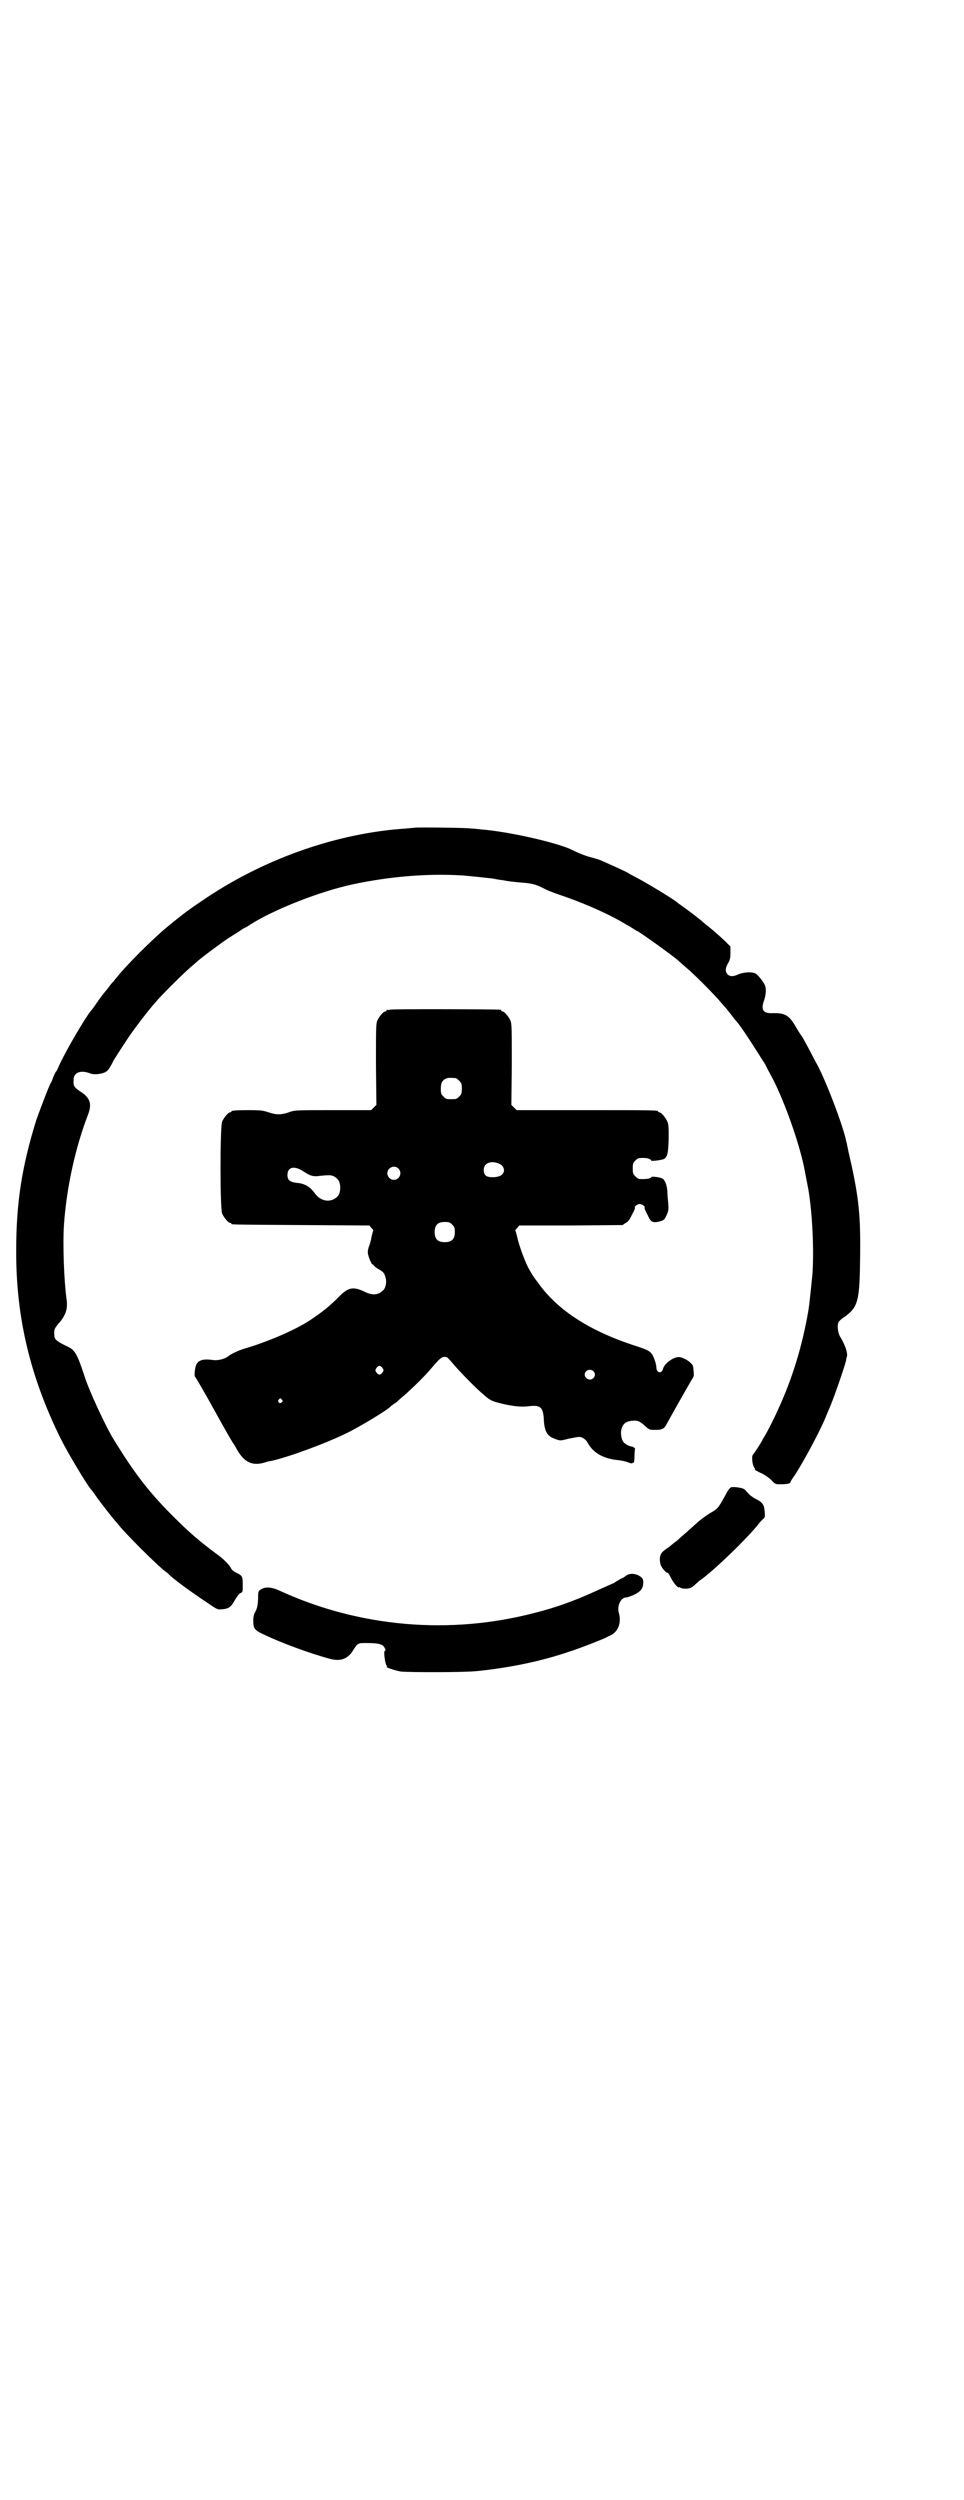 <?xml version="1.0" standalone="no"?>
<!DOCTYPE svg PUBLIC "-//W3C//DTD SVG 20010904//EN"
 "http://www.w3.org/TR/2001/REC-SVG-20010904/DTD/svg10.dtd">
<svg version="1.0" xmlns="http://www.w3.org/2000/svg"
 width="1100pt" height="2850pt" viewBox="0 0 1100 2850"
 preserveAspectRatio="xMidYMid meet">
<g transform="translate(0,2850) scale(0.5,-0.5)"
fill="#000000" stroke="none">
<path d="M948 3813 c-1 0 -10 -1 -22 -2 -153 -10 -316 -66 -452 -156 -42 -28
-53 -36 -92 -68 -33 -27 -96 -90 -116 -116 -3 -3 -6 -7 -7 -9 -2 -1 -6 -6 -9
-10 -3 -4 -5 -7 -6 -8 -3 -3 -17 -21 -25 -33 -5 -8 -11 -15 -12 -16 -14 -18
-56 -89 -72 -124 -3 -7 -6 -14 -8 -15 -1 -2 -4 -8 -6 -13 -2 -6 -4 -11 -5 -12
-3 -3 -27 -67 -33 -84 -33 -106 -46 -189 -46 -296 -1 -154 32 -290 101 -430
18 -36 58 -102 69 -116 1 -1 7 -8 12 -16 9 -13 38 -50 41 -53 1 -1 3 -4 6 -7
19 -25 96 -101 113 -113 2 -1 5 -4 6 -5 7 -8 47 -38 88 -65 23 -16 24 -16 34
-15 15 1 21 6 29 21 5 8 9 14 13 16 5 2 5 3 5 19 0 19 -1 21 -16 28 -4 2 -8 5
-10 8 -3 8 -20 25 -35 35 -40 30 -61 48 -99 86 -54 54 -88 98 -135 175 -18 29
-56 111 -66 143 -16 49 -22 60 -37 67 -27 13 -32 17 -32 27 -1 13 0 15 11 28
15 17 20 33 17 53 -6 44 -9 125 -6 171 6 85 26 176 55 251 9 24 5 38 -17 52
-15 10 -17 13 -16 27 0 17 16 23 37 15 9 -4 27 -2 36 3 5 2 12 13 18 26 2 3
13 21 31 48 13 20 47 65 65 85 16 19 63 65 79 79 7 6 14 12 15 13 7 7 57 44
72 54 10 6 22 14 27 17 4 3 9 6 9 6 1 0 7 3 14 8 55 35 160 76 235 92 85 18
171 25 251 20 21 -2 32 -3 68 -7 4 -1 15 -3 24 -4 9 -2 26 -4 39 -5 26 -2 34
-4 52 -13 7 -4 22 -10 34 -14 51 -17 102 -39 140 -60 10 -6 19 -11 19 -11 1 0
5 -3 10 -6 5 -3 9 -6 10 -6 3 0 90 -62 97 -70 1 -1 8 -7 16 -14 19 -16 61 -58
78 -78 7 -8 13 -15 14 -16 1 -1 15 -19 18 -23 1 -1 7 -8 13 -16 10 -14 24 -35
41 -62 13 -21 14 -21 19 -31 2 -5 7 -13 10 -19 28 -51 63 -148 76 -210 1 -5 9
-47 10 -52 9 -54 13 -138 9 -193 -2 -20 -7 -70 -9 -81 -14 -82 -37 -157 -70
-228 -12 -27 -26 -53 -31 -61 -2 -3 -4 -6 -4 -7 0 -1 -18 -30 -22 -34 -3 -4
-1 -23 3 -28 2 -3 2 -5 2 -5 -3 0 6 -5 19 -11 5 -3 14 -9 19 -14 8 -9 9 -9 21
-9 15 0 22 2 22 5 0 1 4 8 10 16 22 34 57 100 70 131 2 6 6 14 7 17 11 24 38
103 40 114 0 2 1 5 1 6 4 7 -2 27 -15 48 -5 9 -7 26 -3 33 1 2 7 8 14 12 31
23 34 36 35 142 1 86 -3 127 -20 205 -4 18 -8 34 -8 37 -1 3 -2 7 -2 10 -1 3
-2 6 -2 7 -7 35 -49 145 -69 179 -1 2 -7 13 -13 25 -6 11 -14 26 -18 33 -5 6
-12 18 -16 25 -15 25 -24 30 -54 29 -20 0 -25 8 -17 30 4 12 5 25 2 33 -3 8
-18 27 -23 28 -10 4 -26 2 -37 -2 -13 -6 -20 -6 -26 0 -5 6 -5 13 1 24 5 8 6
13 6 25 l0 14 -13 13 c-16 15 -29 26 -39 34 -4 3 -9 7 -11 9 -4 4 -35 28 -47
36 -5 4 -10 7 -11 8 -4 5 -65 42 -93 57 -10 5 -19 10 -20 11 -1 1 -12 6 -25
12 -13 6 -27 12 -31 14 -4 2 -15 6 -23 8 -16 4 -30 9 -52 20 -36 16 -141 40
-204 45 -8 1 -18 2 -22 2 -9 2 -127 3 -128 2z"/>
<path d="M890 3398 c-3 -1 -6 -1 -7 0 0 0 -1 0 -1 -2 0 -1 -1 -2 -3 -2 -4 0
-14 -12 -18 -21 -3 -7 -3 -20 -3 -100 l1 -92 -6 -6 -6 -6 -87 0 c-87 0 -87 0
-101 -5 -18 -6 -28 -6 -46 0 -12 4 -18 5 -44 5 -31 0 -41 -1 -41 -3 0 -1 -1
-2 -3 -2 -4 0 -14 -12 -18 -21 -5 -11 -5 -199 0 -210 4 -9 14 -21 18 -21 2 0
3 -1 3 -2 0 -2 -4 -2 160 -3 l155 -1 5 -6 c3 -3 5 -6 4 -6 -1 0 -2 -6 -4 -13
-1 -8 -4 -18 -6 -23 -3 -8 -3 -14 -2 -18 0 -1 1 -3 1 -3 1 -6 8 -21 9 -20 1 1
2 0 3 -2 0 -1 5 -5 10 -8 12 -7 14 -9 17 -20 3 -11 0 -25 -7 -30 -11 -10 -24
-11 -43 -1 -24 11 -36 9 -57 -13 -22 -22 -37 -34 -67 -54 -34 -22 -97 -49
-149 -64 -13 -4 -30 -12 -36 -17 -7 -6 -23 -10 -33 -9 -26 4 -38 0 -42 -16 -2
-10 -3 -22 0 -23 1 -1 20 -33 42 -73 22 -40 41 -73 42 -74 1 -2 4 -6 6 -9 18
-36 37 -47 66 -39 6 2 13 4 16 4 38 8 125 40 172 63 33 16 97 55 102 62 1 1 4
3 8 6 4 2 8 6 9 7 1 1 8 7 15 13 16 14 46 43 60 60 22 26 26 29 37 25 1 -1 9
-9 17 -19 16 -18 48 -51 66 -66 16 -14 19 -15 49 -22 24 -5 40 -6 54 -4 26 3
32 -2 34 -28 1 -30 8 -41 27 -47 10 -4 11 -4 30 1 10 2 21 4 24 4 7 0 15 -6
19 -13 12 -23 36 -37 70 -40 8 -1 18 -3 22 -5 5 -2 9 -3 10 -2 1 1 2 2 3 1 1
0 2 6 2 15 0 8 1 15 1 16 2 1 -4 6 -7 6 -5 0 -16 6 -19 10 -5 6 -7 20 -5 29 4
14 11 19 27 20 10 1 16 -2 27 -12 10 -9 10 -9 24 -9 14 0 18 2 23 9 18 33 62
110 63 111 1 1 2 6 1 11 0 6 -1 11 -1 12 0 9 -22 23 -33 23 -13 0 -33 -15 -36
-27 -3 -12 -15 -9 -15 3 0 4 -2 13 -5 20 -6 16 -10 19 -41 29 -103 33 -178 80
-223 143 -14 18 -15 21 -23 35 -9 17 -22 53 -26 72 -2 7 -3 13 -4 13 -1 0 1 3
4 6 l5 6 118 0 118 1 7 5 c5 2 9 8 12 14 2 5 6 11 7 14 2 3 2 6 2 7 -2 2 6 8
11 8 5 0 13 -6 11 -8 0 -1 0 -4 2 -7 1 -3 4 -8 6 -12 6 -15 12 -17 29 -12 7 2
9 4 13 13 5 11 5 13 4 28 -1 9 -2 21 -2 27 -1 14 -5 25 -11 29 -6 3 -26 6 -26
3 0 -3 -13 -5 -27 -4 -2 0 -6 3 -9 6 -5 5 -6 7 -6 18 0 11 1 13 6 18 6 6 7 6
20 6 8 0 16 -3 16 -6 0 -2 25 1 30 4 7 5 9 12 10 45 0 26 0 33 -3 40 -4 9 -14
21 -18 21 -2 0 -3 1 -3 2 0 3 -14 3 -167 3 l-156 0 -6 6 -6 6 1 92 c0 80 0 93
-3 100 -4 9 -14 21 -18 21 -2 0 -3 1 -3 2 0 1 -1 2 -2 2 -7 1 -248 2 -252 0z
m150 -156 c1 0 5 -3 8 -6 5 -5 6 -7 6 -18 0 -11 -1 -13 -6 -18 -6 -6 -7 -6
-18 -6 -11 0 -12 0 -18 6 -5 5 -6 7 -6 17 0 14 3 20 12 24 5 2 8 2 22 1z m99
-195 c14 -6 15 -22 2 -28 -2 -1 -9 -3 -16 -3 -15 0 -21 4 -21 17 0 15 16 22
35 14z m-230 -11 c10 -9 3 -26 -10 -26 -8 0 -15 7 -15 15 0 13 16 20 25 11z
m-216 -7 c15 -10 22 -12 36 -10 27 3 31 2 40 -6 10 -8 10 -34 0 -42 -15 -14
-38 -10 -51 9 -10 14 -23 22 -40 23 -16 2 -22 6 -22 18 0 19 16 22 37 8z m339
-121 c5 -5 6 -7 6 -17 0 -16 -7 -23 -23 -23 -16 0 -23 7 -23 23 0 16 7 23 23
23 10 0 12 -1 17 -6z m-159 -327 c3 -5 3 -5 0 -10 -2 -3 -5 -5 -7 -5 -2 0 -5
2 -7 5 -3 5 -3 5 0 10 2 3 5 5 7 5 2 0 5 -2 7 -5z m481 -7 c5 -5 5 -11 0 -16
-10 -10 -27 5 -16 16 4 4 12 4 16 0z m-711 -65 c3 -3 3 -3 0 -6 -4 -5 -11 1
-7 6 4 4 4 4 7 0z"/>
<path d="M1668 2309 c-2 -1 -7 -7 -11 -15 -18 -33 -19 -34 -37 -44 -15 -10
-22 -15 -35 -27 -2 -2 -11 -10 -19 -17 -8 -7 -15 -13 -16 -14 -1 -1 -5 -5 -11
-9 -5 -4 -11 -9 -12 -10 -1 0 -6 -4 -10 -7 -10 -7 -13 -16 -10 -31 1 -7 12
-21 17 -21 1 0 4 -5 7 -11 6 -12 16 -24 19 -22 1 1 2 0 3 -1 1 -1 6 -2 11 -2
9 0 12 1 20 7 5 5 9 8 10 9 1 1 3 3 5 4 29 20 111 99 135 131 3 3 7 8 9 9 3 3
3 6 2 16 -1 16 -5 21 -21 29 -6 3 -14 9 -17 13 -3 3 -7 8 -9 9 -4 3 -24 6 -30
4z"/>
<path d="M1428 2107 c-4 -3 -7 -5 -8 -5 -1 0 -6 -3 -11 -6 -5 -3 -9 -6 -10 -6
0 0 -16 -7 -36 -16 -50 -23 -94 -39 -142 -51 -194 -51 -401 -33 -582 50 -19 9
-34 10 -44 3 -6 -4 -6 -5 -6 -22 -1 -15 -2 -20 -6 -28 -4 -7 -5 -13 -5 -21 0
-18 3 -22 25 -32 40 -19 102 -42 150 -55 23 -6 38 -1 50 15 14 22 13 21 34 21
24 0 34 -2 39 -8 4 -6 5 -9 2 -10 -3 -1 1 -32 5 -34 1 -1 1 -2 0 -2 -7 0 19
-9 32 -11 23 -2 145 -2 173 1 78 8 149 23 213 45 25 8 73 27 81 31 2 1 6 3 10
5 19 8 27 30 20 53 -4 15 5 34 17 34 3 0 11 3 18 6 16 8 21 15 21 28 0 8 -1 9
-7 14 -11 7 -24 8 -33 1z"/>
</g>
</svg>
